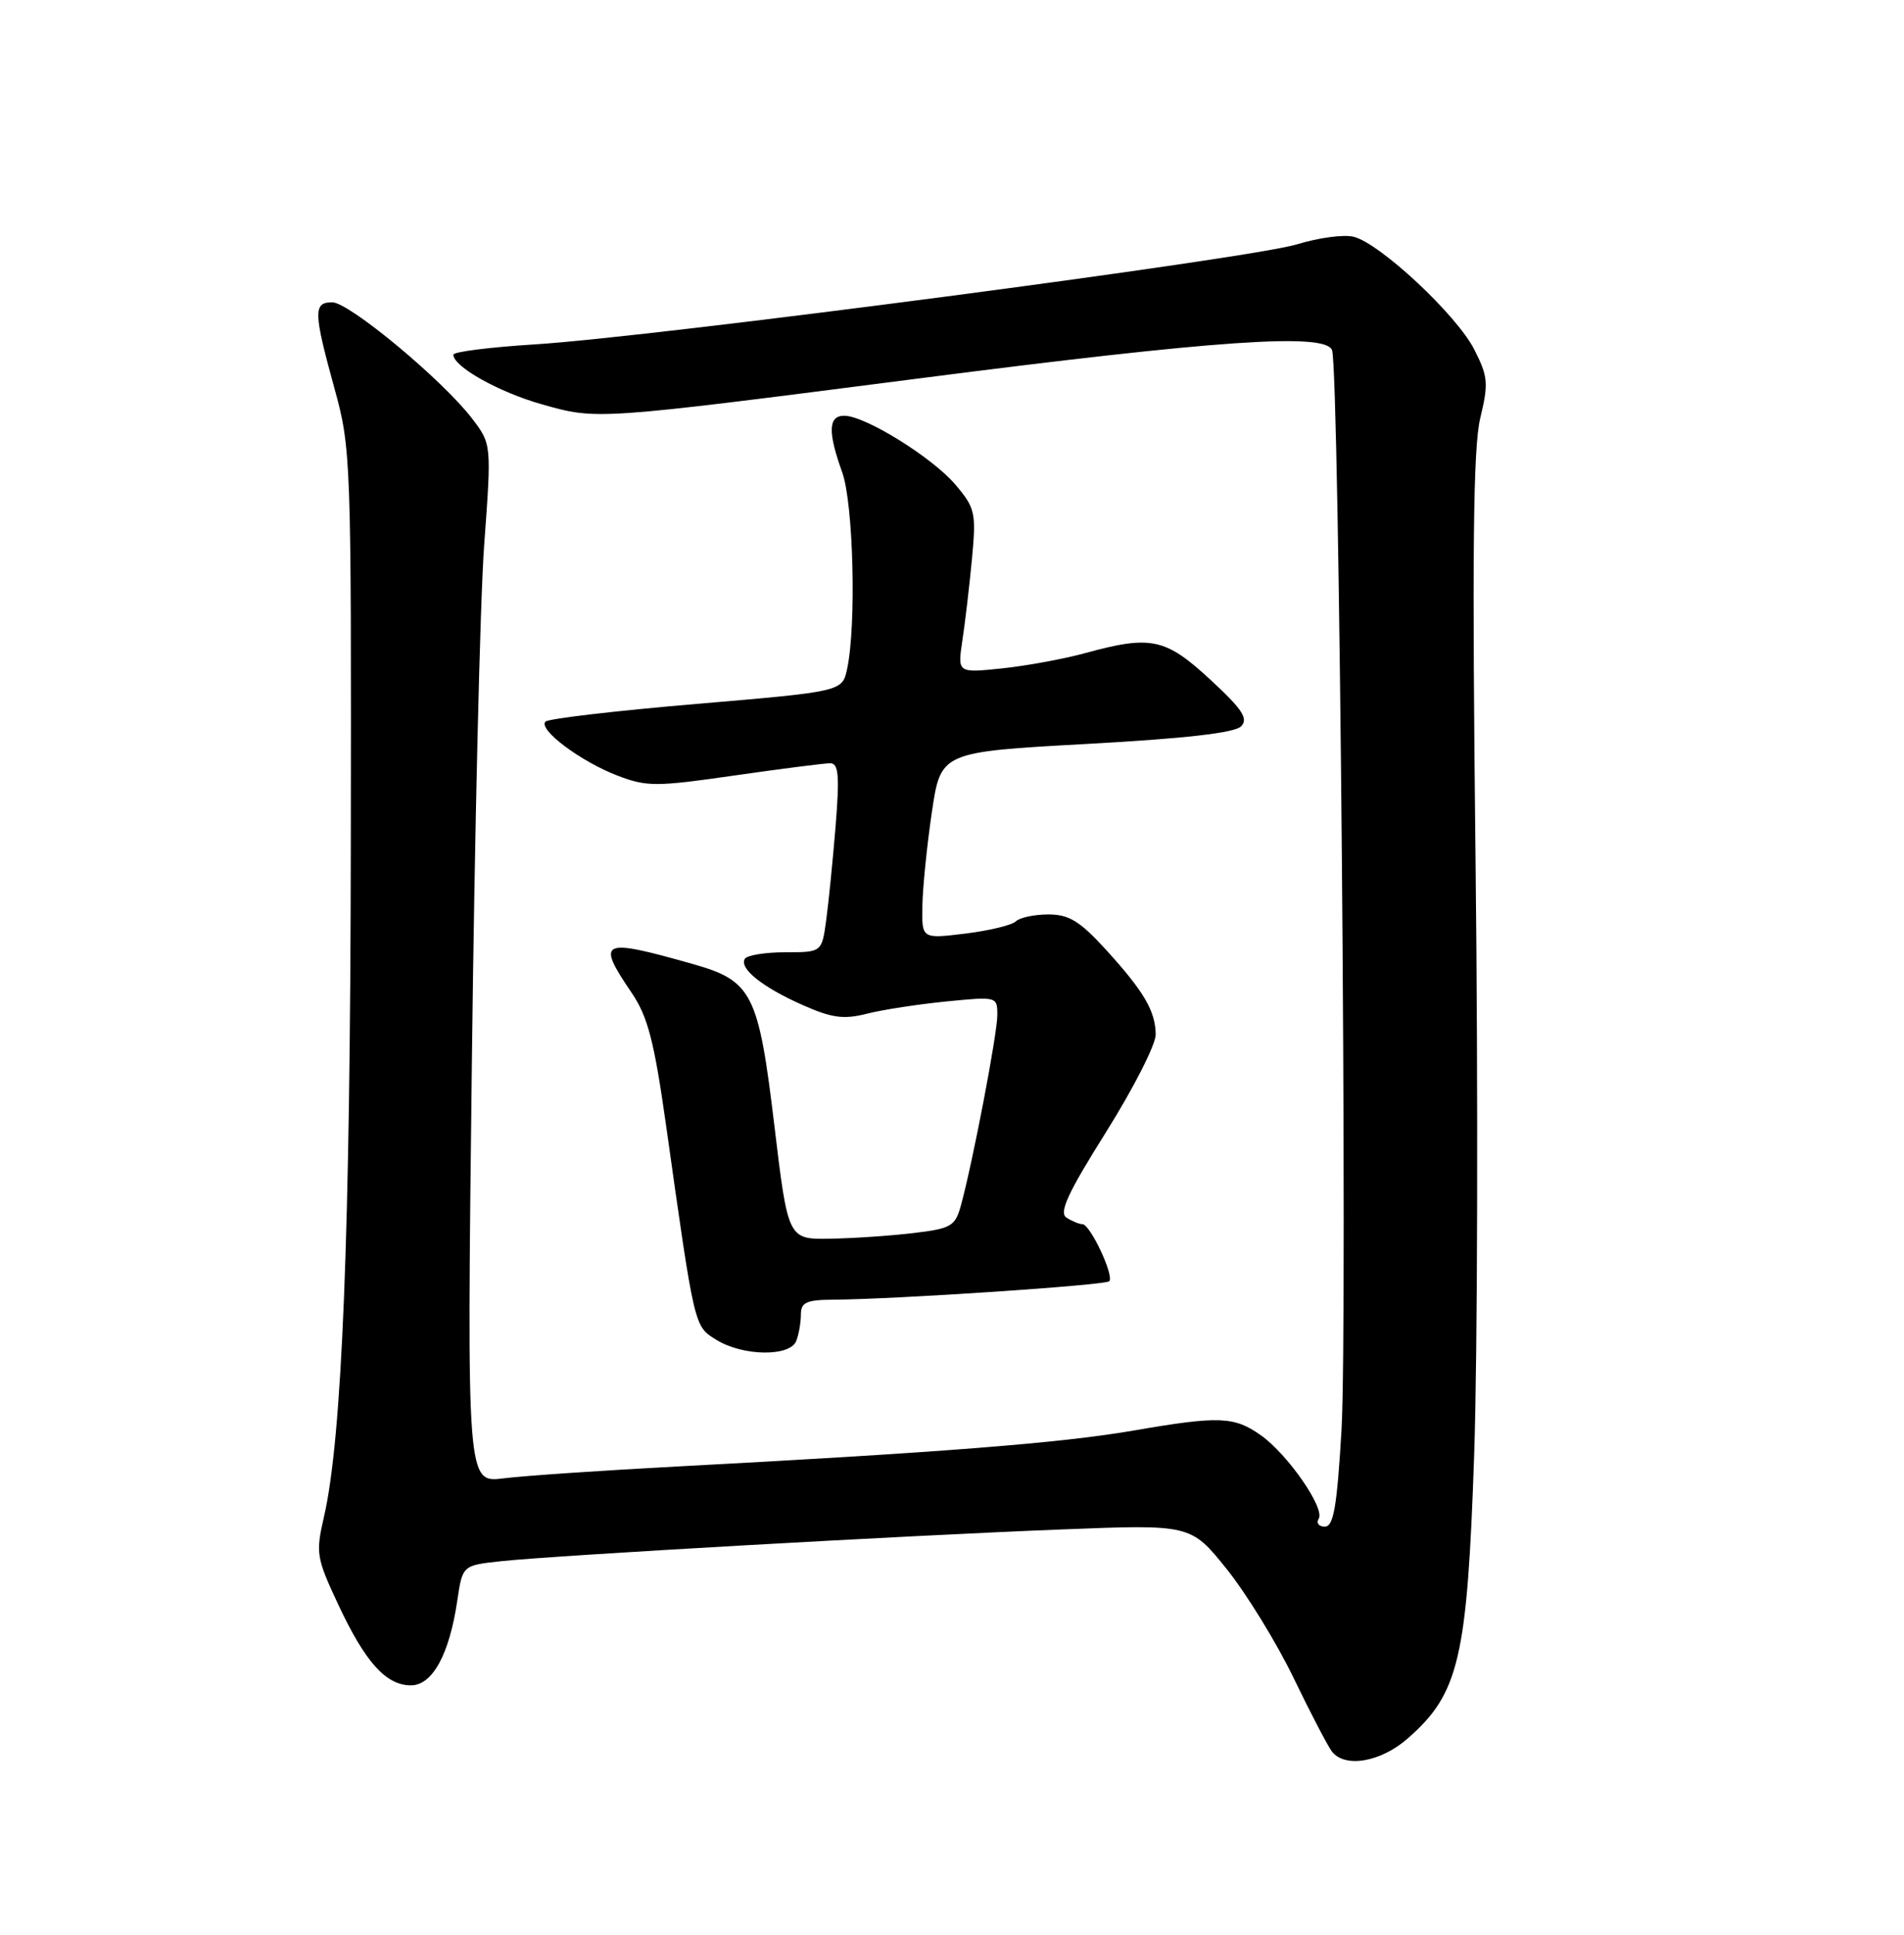 <?xml version="1.0" encoding="UTF-8" standalone="no"?>
<!DOCTYPE svg PUBLIC "-//W3C//DTD SVG 1.1//EN" "http://www.w3.org/Graphics/SVG/1.1/DTD/svg11.dtd" >
<svg xmlns="http://www.w3.org/2000/svg" xmlns:xlink="http://www.w3.org/1999/xlink" version="1.1" viewBox="0 0 252 256">
 <g >
 <path fill="currentColor"
d=" M 186.34 230.01 C 193.11 224.06 194.19 219.46 195.11 192.50 C 195.56 179.30 195.64 144.20 195.30 114.50 C 194.83 73.31 194.97 59.28 195.91 55.35 C 197.03 50.71 196.95 49.83 195.11 46.22 C 192.78 41.66 182.66 32.20 179.16 31.33 C 177.87 31.00 174.50 31.46 171.66 32.33 C 165.59 34.21 86.35 44.61 70.75 45.57 C 64.84 45.94 60.00 46.55 60.00 46.93 C 60.00 48.52 66.06 51.91 71.79 53.52 C 79.06 55.56 78.73 55.59 121.50 50.09 C 161.17 44.98 175.41 44.01 176.30 46.33 C 177.27 48.88 178.38 175.05 177.55 189.25 C 176.95 199.41 176.50 202.00 175.34 202.00 C 174.54 202.00 174.18 201.52 174.54 200.94 C 175.38 199.57 170.45 192.46 166.92 189.94 C 163.35 187.40 161.38 187.33 150.00 189.29 C 140.46 190.94 124.36 192.20 90.00 194.02 C 79.83 194.56 69.32 195.27 66.65 195.61 C 61.79 196.22 61.79 196.22 62.45 140.86 C 62.81 110.41 63.54 79.49 64.08 72.13 C 65.06 58.77 65.06 58.77 62.49 55.39 C 58.60 50.30 46.22 40.00 43.97 40.00 C 41.45 40.00 41.49 41.30 44.25 51.33 C 46.46 59.34 46.50 60.53 46.43 112.00 C 46.36 163.22 45.28 190.32 42.88 200.69 C 41.77 205.50 41.87 206.13 44.76 212.29 C 48.33 219.93 51.09 223.00 54.39 223.00 C 57.23 223.00 59.47 218.91 60.52 211.81 C 61.21 207.12 61.21 207.12 66.35 206.57 C 73.56 205.80 120.11 203.16 140.55 202.37 C 157.60 201.70 157.60 201.70 162.35 207.60 C 164.95 210.85 168.94 217.32 171.20 222.00 C 173.46 226.68 175.75 231.06 176.28 231.75 C 178.00 233.98 182.75 233.16 186.34 230.01 Z  M 105.39 177.42 C 105.73 176.55 106.00 174.97 106.00 173.92 C 106.00 172.33 106.74 171.99 110.25 171.97 C 118.70 171.91 146.27 170.06 146.81 169.53 C 147.50 168.83 144.30 162.01 143.27 161.98 C 142.84 161.98 141.90 161.59 141.16 161.12 C 140.12 160.46 141.31 157.87 146.41 149.76 C 150.03 143.98 152.98 138.19 152.96 136.88 C 152.92 133.75 151.39 131.16 146.31 125.59 C 142.92 121.88 141.47 121.00 138.76 121.00 C 136.91 121.00 134.97 121.41 134.45 121.91 C 133.93 122.42 130.91 123.14 127.75 123.53 C 122.00 124.23 122.00 124.23 122.08 119.87 C 122.12 117.46 122.68 111.90 123.33 107.50 C 124.51 99.50 124.51 99.50 143.76 98.44 C 156.80 97.73 163.42 96.97 164.26 96.11 C 165.25 95.09 164.45 93.86 160.18 89.92 C 154.25 84.44 152.34 84.03 143.65 86.41 C 140.82 87.19 135.85 88.10 132.62 88.44 C 126.73 89.05 126.73 89.05 127.37 84.77 C 127.73 82.42 128.30 77.56 128.64 73.98 C 129.21 67.87 129.08 67.24 126.49 64.17 C 123.46 60.57 114.53 55.02 111.75 55.01 C 109.62 55.00 109.54 57.14 111.47 62.50 C 112.95 66.61 113.36 82.72 112.12 88.50 C 111.48 91.50 111.48 91.50 92.19 93.14 C 81.57 94.04 72.58 95.09 72.20 95.48 C 71.18 96.50 76.83 100.75 81.71 102.62 C 85.59 104.11 86.80 104.11 97.21 102.61 C 103.42 101.72 109.12 100.99 109.88 100.99 C 110.99 101.00 111.13 102.59 110.60 109.25 C 110.23 113.79 109.67 119.41 109.35 121.75 C 108.77 126.00 108.77 126.00 103.95 126.00 C 101.29 126.00 98.88 126.39 98.58 126.87 C 97.80 128.14 100.93 130.64 106.27 133.00 C 110.10 134.70 111.68 134.91 114.74 134.13 C 116.81 133.60 121.54 132.88 125.25 132.51 C 131.94 131.85 132.00 131.86 132.00 134.31 C 132.00 136.77 128.75 153.78 127.18 159.50 C 126.43 162.24 125.90 162.56 120.93 163.15 C 117.94 163.51 112.98 163.85 109.90 163.90 C 104.30 164.00 104.30 164.00 102.49 148.94 C 100.39 131.41 99.57 129.78 91.68 127.55 C 79.48 124.10 78.87 124.39 83.61 131.38 C 85.74 134.51 86.58 137.77 88.15 148.86 C 91.96 175.89 91.86 175.45 94.81 177.28 C 98.32 179.46 104.58 179.54 105.39 177.42 Z "/>
</g>
</svg>